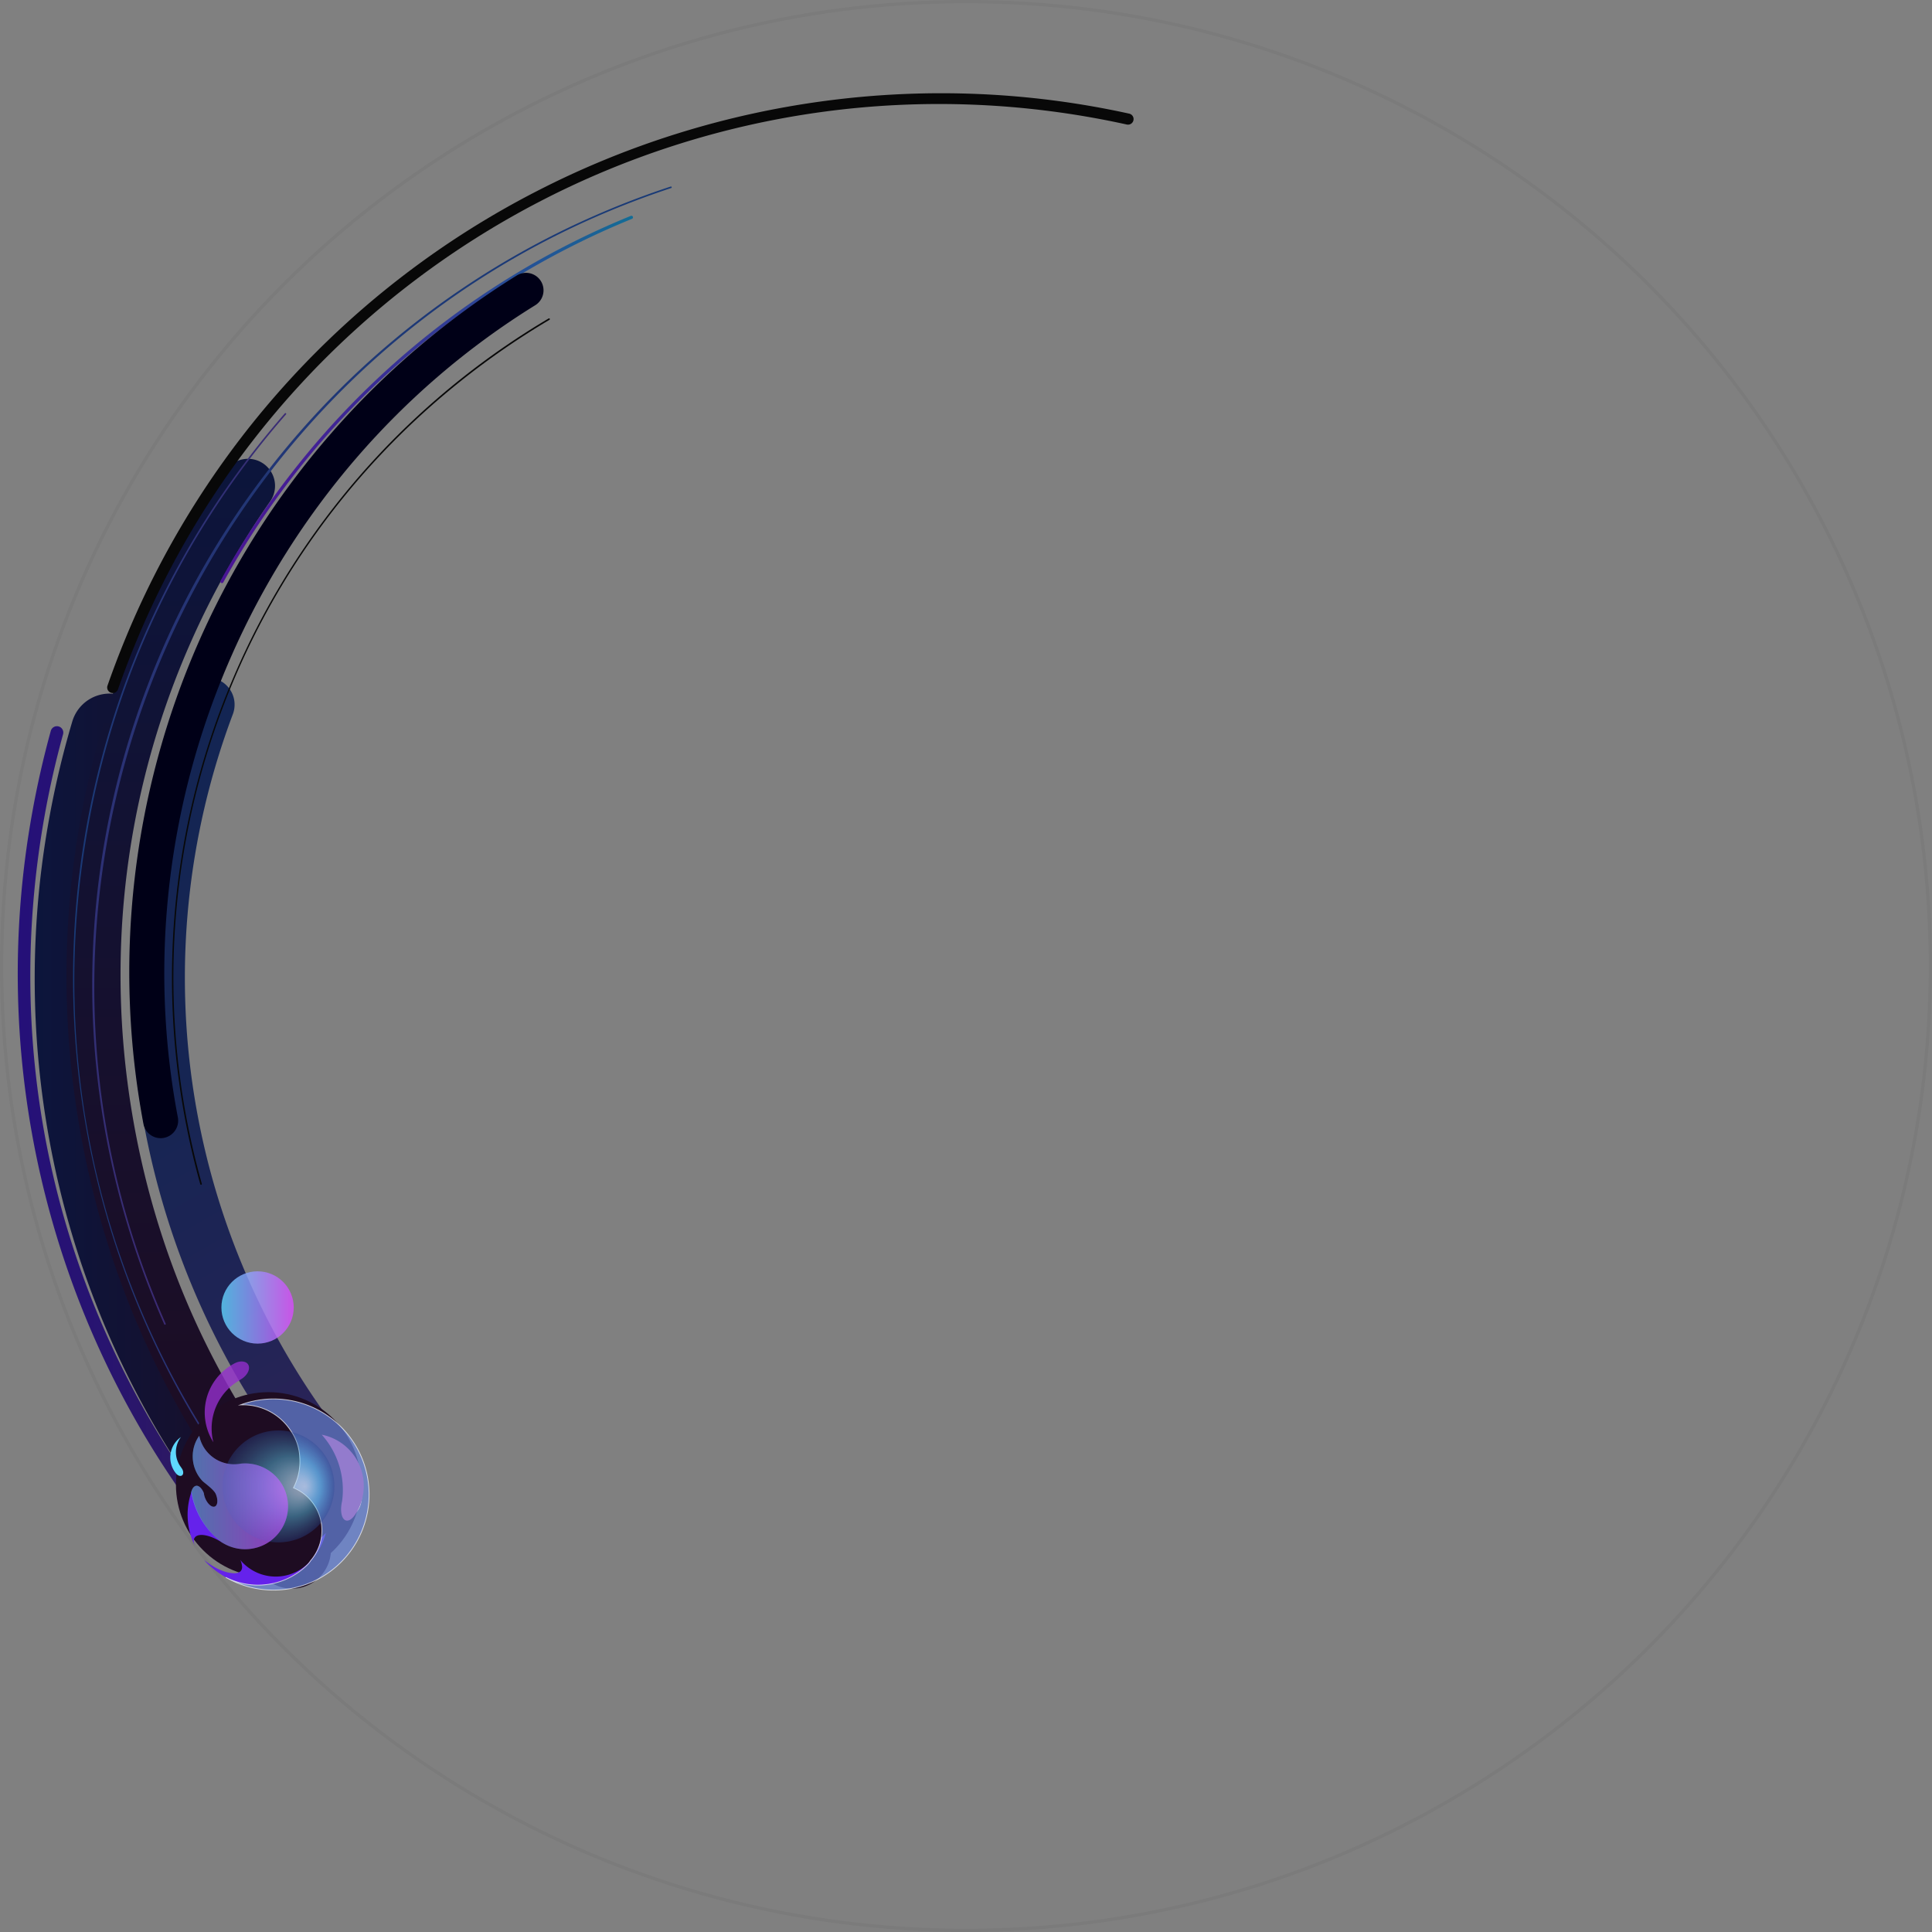 <svg id="Слой_1" data-name="Слой 1" xmlns="http://www.w3.org/2000/svg" xmlns:xlink="http://www.w3.org/1999/xlink" viewBox="0 0 1214 1214">
  <rect x="0" y="0" width="1214" height="1214" fill="#808080" stroke="none"/>
  <defs>
    <style>
      .cls-1 {
        fill: url(#Безымянный_градиент);
      }

      .cls-2 {
        fill: url(#Безымянный_градиент_2);
      }

      .cls-3 {
        fill: url(#Безымянный_градиент_3);
      }

      .cls-4 {
        fill: url(#Безымянный_градиент_4);
      }

      .cls-5 {
        fill: url(#Безымянный_градиент_5);
      }

      .cls-6 {
        fill: url(#Безымянный_градиент_6);
      }

      .cls-7 {
        fill: url(#Безымянный_градиент_7);
      }

      .cls-8 {
        fill: #000017;
      }

      .cls-9 {
        fill: #080808;
      }

      .cls-10 {
        fill: #1e0c22;
      }

      .cls-11 {
        fill: #6522eb;
      }

      .cls-12 {
        opacity: 0.4;
        fill: url(#Безымянный_градиент_8);
      }

      .cls-12, .cls-13, .cls-14, .cls-16, .cls-18, .cls-19 {
        isolation: isolate;
      }

      .cls-13 {
        fill: #6987df;
        stroke: #fff;
        stroke-width: 0.5px;
      }

      .cls-13, .cls-21 {
        stroke-miterlimit: 10;
      }

      .cls-13, .cls-14 {
        opacity: 0.7;
      }

      .cls-14 {
        fill: url(#Безымянный_градиент_9);
      }

      .cls-15 {
        fill: #937bcd;
      }

      .cls-16 {
        fill: #932fcd;
      }

      .cls-16, .cls-18 {
        opacity: 0.8;
      }

      .cls-17 {
        fill: #5fd8ff;
      }

      .cls-18 {
        fill: url(#Безымянный_градиент_10);
      }

      .cls-19 {
        opacity: 0.5;
        fill: url(#Безымянный_градиент_11);
      }

      .cls-20 {
        opacity: 0.04;
      }

      .cls-21 {
        fill: none;
        stroke: #000;
        stroke-width: 2px;
      }
    </style>
    <linearGradient id="Безымянный_градиент" data-name="Безымянный градиент" x1="21.805" y1="498.972" x2="207.956" y2="498.972" gradientTransform="matrix(1, 0, 0, -1, 0, 1216)" gradientUnits="userSpaceOnUse">
      <stop offset="0" stop-color="#0c153c"/>
      <stop offset="1" stop-color="#1e0c22"/>
    </linearGradient>
    <linearGradient id="Безымянный_градиент_2" data-name="Безымянный градиент 2" x1="112.31" y1="927.696" x2="112.31" y2="262.883" xlink:href="#Безымянный_градиент"/>
    <linearGradient id="Безымянный_градиент_3" data-name="Безымянный градиент 3" x1="44.733" y1="743.439" x2="287.361" y2="323.195" gradientTransform="matrix(1, 0, 0, -1, 0, 1216)" gradientUnits="userSpaceOnUse">
      <stop offset="0" stop-color="#132553"/>
      <stop offset="0.434" stop-color="#162553"/>
      <stop offset="0.723" stop-color="#1f2455"/>
      <stop offset="0.97" stop-color="#2e2358"/>
      <stop offset="1" stop-color="#302358"/>
    </linearGradient>
    <linearGradient id="Безымянный_градиент_4" data-name="Безымянный градиент 4" x1="11.152" y1="512.885" x2="128.643" y2="512.885" gradientTransform="matrix(1, 0, 0, -1, 0, 1216)" gradientUnits="userSpaceOnUse">
      <stop offset="0" stop-color="#251079"/>
      <stop offset="0.464" stop-color="#281470"/>
      <stop offset="0.994" stop-color="#2e1a5f"/>
    </linearGradient>
    <linearGradient id="Безымянный_градиент_5" data-name="Безымянный градиент 5" x1="138.466" y1="965.011" x2="397.752" y2="965.011" gradientTransform="matrix(1, 0, 0, -1, 0, 1216)" gradientUnits="userSpaceOnUse">
      <stop offset="0" stop-color="#4a1496"/>
      <stop offset="0.187" stop-color="#441d96"/>
      <stop offset="0.497" stop-color="#343796"/>
      <stop offset="0.891" stop-color="#1b6096"/>
      <stop offset="0.994" stop-color="#136c96"/>
    </linearGradient>
    <linearGradient id="Безымянный_градиент_6" data-name="Безымянный градиент 6" x1="45.765" y1="617.905" x2="179.845" y2="617.905" gradientTransform="matrix(1, 0, 0, -1, 0, 1216)" gradientUnits="userSpaceOnUse">
      <stop offset="0" stop-color="#193a76"/>
      <stop offset="1" stop-color="#3b2b74"/>
    </linearGradient>
    <linearGradient id="Безымянный_градиент_7" data-name="Безымянный градиент 7" x1="240.016" y1="1098.813" x2="240.016" y2="383.576" xlink:href="#Безымянный_градиент_6"/>
    <linearGradient id="Безымянный_градиент_8" data-name="Безымянный градиент 8" x1="120.196" y1="278.169" x2="180.976" y2="278.169" gradientTransform="matrix(1, 0, 0, -1, 0, 1216)" gradientUnits="userSpaceOnUse">
      <stop offset="0" stop-color="#5fd8ff"/>
      <stop offset="0.992" stop-color="#d84aff"/>
    </linearGradient>
    <radialGradient id="Безымянный_градиент_9" data-name="Безымянный градиент 9" cx="174.949" cy="281.994" fx="191.574" r="35.18" gradientTransform="matrix(1, 0, 0, -1, 0, 1216)" gradientUnits="userSpaceOnUse">
      <stop offset="0" stop-color="#cce0f4"/>
      <stop offset="0.07" stop-color="#c5dff5" stop-opacity="0.974"/>
      <stop offset="0.186" stop-color="#b2def7" stop-opacity="0.905"/>
      <stop offset="0.334" stop-color="#93dcfa" stop-opacity="0.792"/>
      <stop offset="0.506" stop-color="#69d9fe" stop-opacity="0.637"/>
      <stop offset="0.545" stop-color="#5fd8ff" stop-opacity="0.6"/>
      <stop offset="1" stop-color="#294996" stop-opacity="0.5"/>
    </radialGradient>
    <linearGradient id="Безымянный_градиент_10" data-name="Безымянный градиент 10" x1="139.125" y1="394.432" x2="184.57" y2="394.432" xlink:href="#Безымянный_градиент_8"/>
    <linearGradient id="Безымянный_градиент_11" data-name="Безымянный градиент 11" x1="120.196" y1="278.169" x2="180.976" y2="278.169" gradientTransform="matrix(1, 0, 0, -1, 0, 1216)" gradientUnits="userSpaceOnUse">
      <stop offset="0" stop-color="#6987df"/>
      <stop offset="0.992" stop-color="#c54aff"/>
    </linearGradient>
  </defs>
  <g id="ЦГ1">
    <g id="Слой_50" data-name="Слой 50">
      <g id="шар4">
        <path class="cls-1" d="M183.464,998.237a24.439,24.439,0,0,1-18.288-8.188c-11.214-12.565-21.995-25.795-32.045-39.32A561.915,561.915,0,0,1,30.667,515.615a571.544,571.544,0,0,1,14.758-62.274,24.5,24.5,0,1,1,46.967,13.97h0a522.261,522.261,0,0,0-13.488,56.915c-25.186,141.095,8.04,282.185,93.559,397.281,9.181,12.355,19.029,24.44,29.272,35.918a24.501,24.501,0,0,1-18.271,40.813Z"/>
        <path class="cls-2" d="M165.851,953.117a16.973,16.973,0,0,1-13.628-6.821C100.104,876.589,65.881,797.495,50.504,711.21a554.224,554.224,0,0,1,91.331-415.56,17,17,0,0,1,27.984,19.311q-.048.07-.097.139C89.969,429.443,59.518,567.999,83.977,705.245c14.438,81.018,46.561,155.269,95.476,220.691a17.001,17.001,0,0,1-13.602,27.181Z"/>
        <path class="cls-3" d="M206.762,936.715A16.967,16.967,0,0,1,193.51,930.377a502.061,502.061,0,0,1-103.56-404.18,507.54,507.54,0,0,1,24.584-89.503,17,17,0,0,1,31.817,11.985,470.071,470.071,0,0,0,73.64,460.373,17,17,0,0,1-13.23,27.663Z"/>
        <path class="cls-4" d="M124.647,949.908a3.995,3.995,0,0,1-3.231-1.637A568.24,568.24,0,0,1,20.12,511.352c3.126-17.509,7.097-35.036,11.803-52.092a4,4,0,0,1,7.712,2.128h0c-4.641,16.819-8.557,34.103-11.639,51.37C.747,665.411,36.216,818.4,127.87,943.544a4.001,4.001,0,0,1-3.224,6.364Z"/>
        <path class="cls-5" d="M139.465,366.4a1,1,0,0,1-.875-1.481A517.586,517.586,0,0,1,396.375,135.652a1,1,0,1,1,.755,1.853A515.577,515.577,0,0,0,140.343,365.881,1,1,0,0,1,139.465,366.4Z"/>
        <path class="cls-6" d="M152.798,936.618a.5.5,0,0,1-.402-.202C1.013,732.679,12.075,450.983,178.968,259.744a.5.5,0,1,1,.753.658A537.583,537.583,0,0,0,55.278,520.008c-26.361,147.678,8.415,295.349,97.921,415.812a.5.5,0,0,1-.401.798Z"/>
        <path class="cls-7" d="M103.65,832.424a.5.5,0,0,1-.458-.298c-5.48-12.39-10.541-25.122-15.044-37.84C43.891,669.276,48.389,533.06,100.814,410.729A525.906,525.906,0,0,1,372.378,136.086c16.016-7.082,32.521-13.433,49.057-18.875a.5.5,0,0,1,.312.95c-16.505,5.431-32.979,11.77-48.965,18.839C122.474,247.696-2.138,536.263,89.09,793.952c4.495,12.695,9.547,25.403,15.017,37.77a.499.499,0,0,1-.457.702Z"/>
        <path class="cls-8" d="M100.938,715.187a11.004,11.004,0,0,1-10.794-8.947A515.252,515.252,0,0,1,324.731,173.1a11,11,0,0,1,11.631,18.674l-.054.034C164.21,298.299,73.97,503.382,111.756,702.13a11.008,11.008,0,0,1-10.818,13.057Z"/>
        <path class="cls-9" d="M126.335,744.475a.5.5,0,0,1-.481-.365,480.972,480.972,0,0,1,163.47-505.782A486.695,486.695,0,0,1,344.76,200.105a.5.5,0,0,1,.509.861,485.731,485.731,0,0,0-55.322,38.144,479.178,479.178,0,0,0-163.13,504.73.5.5,0,0,1-.482.635Z"/>
        <path class="cls-9" d="M70.85,435.487a3.503,3.503,0,0,1-3.305-4.653c3.487-10.002,7.316-20.054,11.379-29.877A551.937,551.937,0,0,1,336.78,120.39C451.648,61.166,584.024,43.767,709.515,71.4a3.5,3.5,0,0,1-1.429,6.853c-.025-.005-.051-.011-.076-.017C448.853,21.176,187.006,158.022,85.394,403.633c-4.014,9.701-7.795,19.628-11.239,29.506A3.501,3.501,0,0,1,70.85,435.487Z"/>
        <circle class="cls-10" cx="168.7" cy="932.937" r="58.147"/>
        <path class="cls-11" d="M141.29,970.437c-8.039-5.727-16.504-7.637-18.91-4.261-.88,1.237-.828,3.009-.009,5.043a44.153,44.153,0,0,1-3.495-28.678l.002-.003a43.385,43.385,0,0,1,1.544-5.429,48.998,48.998,0,0,0,18.99,31.965Z"/>
        <path class="cls-11" d="M204.77,963.237q-1.356,1.464-2.823,2.804a29.01,29.01,0,0,1-50.999,14.145,10.212,10.212,0,0,1,1.103,3.669,4.092,4.092,0,0,1-.569,3.068c-1.004,1.408-3.063,1.893-5.704,1.569-4.145-.311-9.787-2.6-15.251-6.494q-1.191-.849-2.286-1.737c.336.401.678.798,1.029,1.188a59.846,59.846,0,0,0,12.587,9.674q.646.334,1.313.648A44.223,44.223,0,0,0,204.77,963.237Z"/>
        <path class="cls-12" d="M178.386,958.052a26.969,26.969,0,0,1-38.795,11.23l-.488-.356A48.981,48.981,0,0,1,120.196,937.48c.535-2.182,1.683-3.706,3.16-3.875,1.725-.199,3.654,1.858,4.727,4.597a12.329,12.329,0,0,0,.912,3.384c1.502,3.557,4.193,5.821,6.017,5.054,1.825-.77,2.086-4.278.586-7.838-1.24-2.939-7.414-7.157-8.444-8.285a22.609,22.609,0,0,1-3.955-24.922,21.714,21.714,0,0,1,2.004-3.403,22.345,22.345,0,0,0,26.133,17.507,26.958,26.958,0,0,1,27.05,38.355Z"/>
        <g id="Слой_33" data-name="Слой 33">
          <path class="cls-13" d="M197.57,884.846a59.865,59.865,0,0,0-46.52-2.048,35.647,35.647,0,0,1,31.622,16.167c.028.04.058.08.086.12a31.71,31.71,0,0,1,5.613,16.922,35.82,35.82,0,0,1-3.956,18.891q.638.266,1.269.564a29.009,29.009,0,0,1,16.263,30.579c.199-.181.107.269-.197,1.134a29.106,29.106,0,0,1-6.582,13.519,14.656,14.656,0,0,1-1.766,2.32,44.204,44.204,0,0,1-50.233,8.758q-.666-.315-1.313-.648,2.095,1.207,4.323,2.262a60.045,60.045,0,0,0,51.39-108.539Zm24.185,65.86c-2.825-.1-4.942-5.1-4.731-11.167.21-6.072,2.672-10.912,5.494-10.814,2.827.097,4.944,5.096,4.734,11.169-.211,6.068-2.67,10.91-5.497,10.813Z"/>
          <circle class="cls-14" cx="174.949" cy="934.006" r="35.18"/>
          <path class="cls-15" d="M223.704,950.848c.009.015.019.029.028.043a32.84,32.84,0,0,0-21.56-49.389,52.08,52.08,0,0,1,12.785,41.787c-.121.51-.223,1.012-.308,1.513-.099.571-.172,1.134-.228,1.681a.049.049,0,0,1-.001.019c-.438,4.606.676,8.275,2.99,8.914C219.42,955.965,221.816,954.087,223.704,950.848Z"/>
          <path class="cls-16" d="M147.519,856.619c3.306-1.689,6.878-1.436,8.325.658,1.654,2.391.019,6.385-3.647,8.922a12.96,12.96,0,0,1-1.185.726l-.493.4a34.791,34.791,0,0,0-16.427,38.932,34.797,34.797,0,0,1,10.656-48.043q1.376-.876,2.829-1.621Z"/>
          <path class="cls-17" d="M110.71,925.982c1.085,1.275,2.616,1.787,3.581,1.166,1.102-.71,1.112-2.656.024-4.346a5.851,5.851,0,0,0-.368-.507l-.137-.252a15.69,15.69,0,0,1-.109-19.055,15.692,15.692,0,0,0-3.869,21.852q.421.603.898,1.164Z"/>
          <circle class="cls-18" cx="161.847" cy="821.568" r="22.723"/>
          <path class="cls-19" d="M178.386,958.052a26.969,26.969,0,0,1-38.795,11.23l-.488-.356A48.981,48.981,0,0,1,120.196,937.48c.535-2.182,1.683-3.706,3.16-3.875,1.725-.199,3.654,1.858,4.727,4.597a12.329,12.329,0,0,0,.912,3.384c1.502,3.557,4.193,5.821,6.017,5.054,1.825-.77,2.086-4.278.586-7.838-1.24-2.939-7.414-7.157-8.444-8.285a22.609,22.609,0,0,1-3.955-24.922,21.714,21.714,0,0,1,2.004-3.403,22.345,22.345,0,0,0,26.133,17.507,26.958,26.958,0,0,1,27.05,38.355Z"/>
        </g>
        <g id="Слой_30" data-name="Слой 30" class="cls-20">
          <circle class="cls-21" cx="607" cy="607" r="606"/>
        </g>
      </g>
    </g>
  </g>
</svg>
